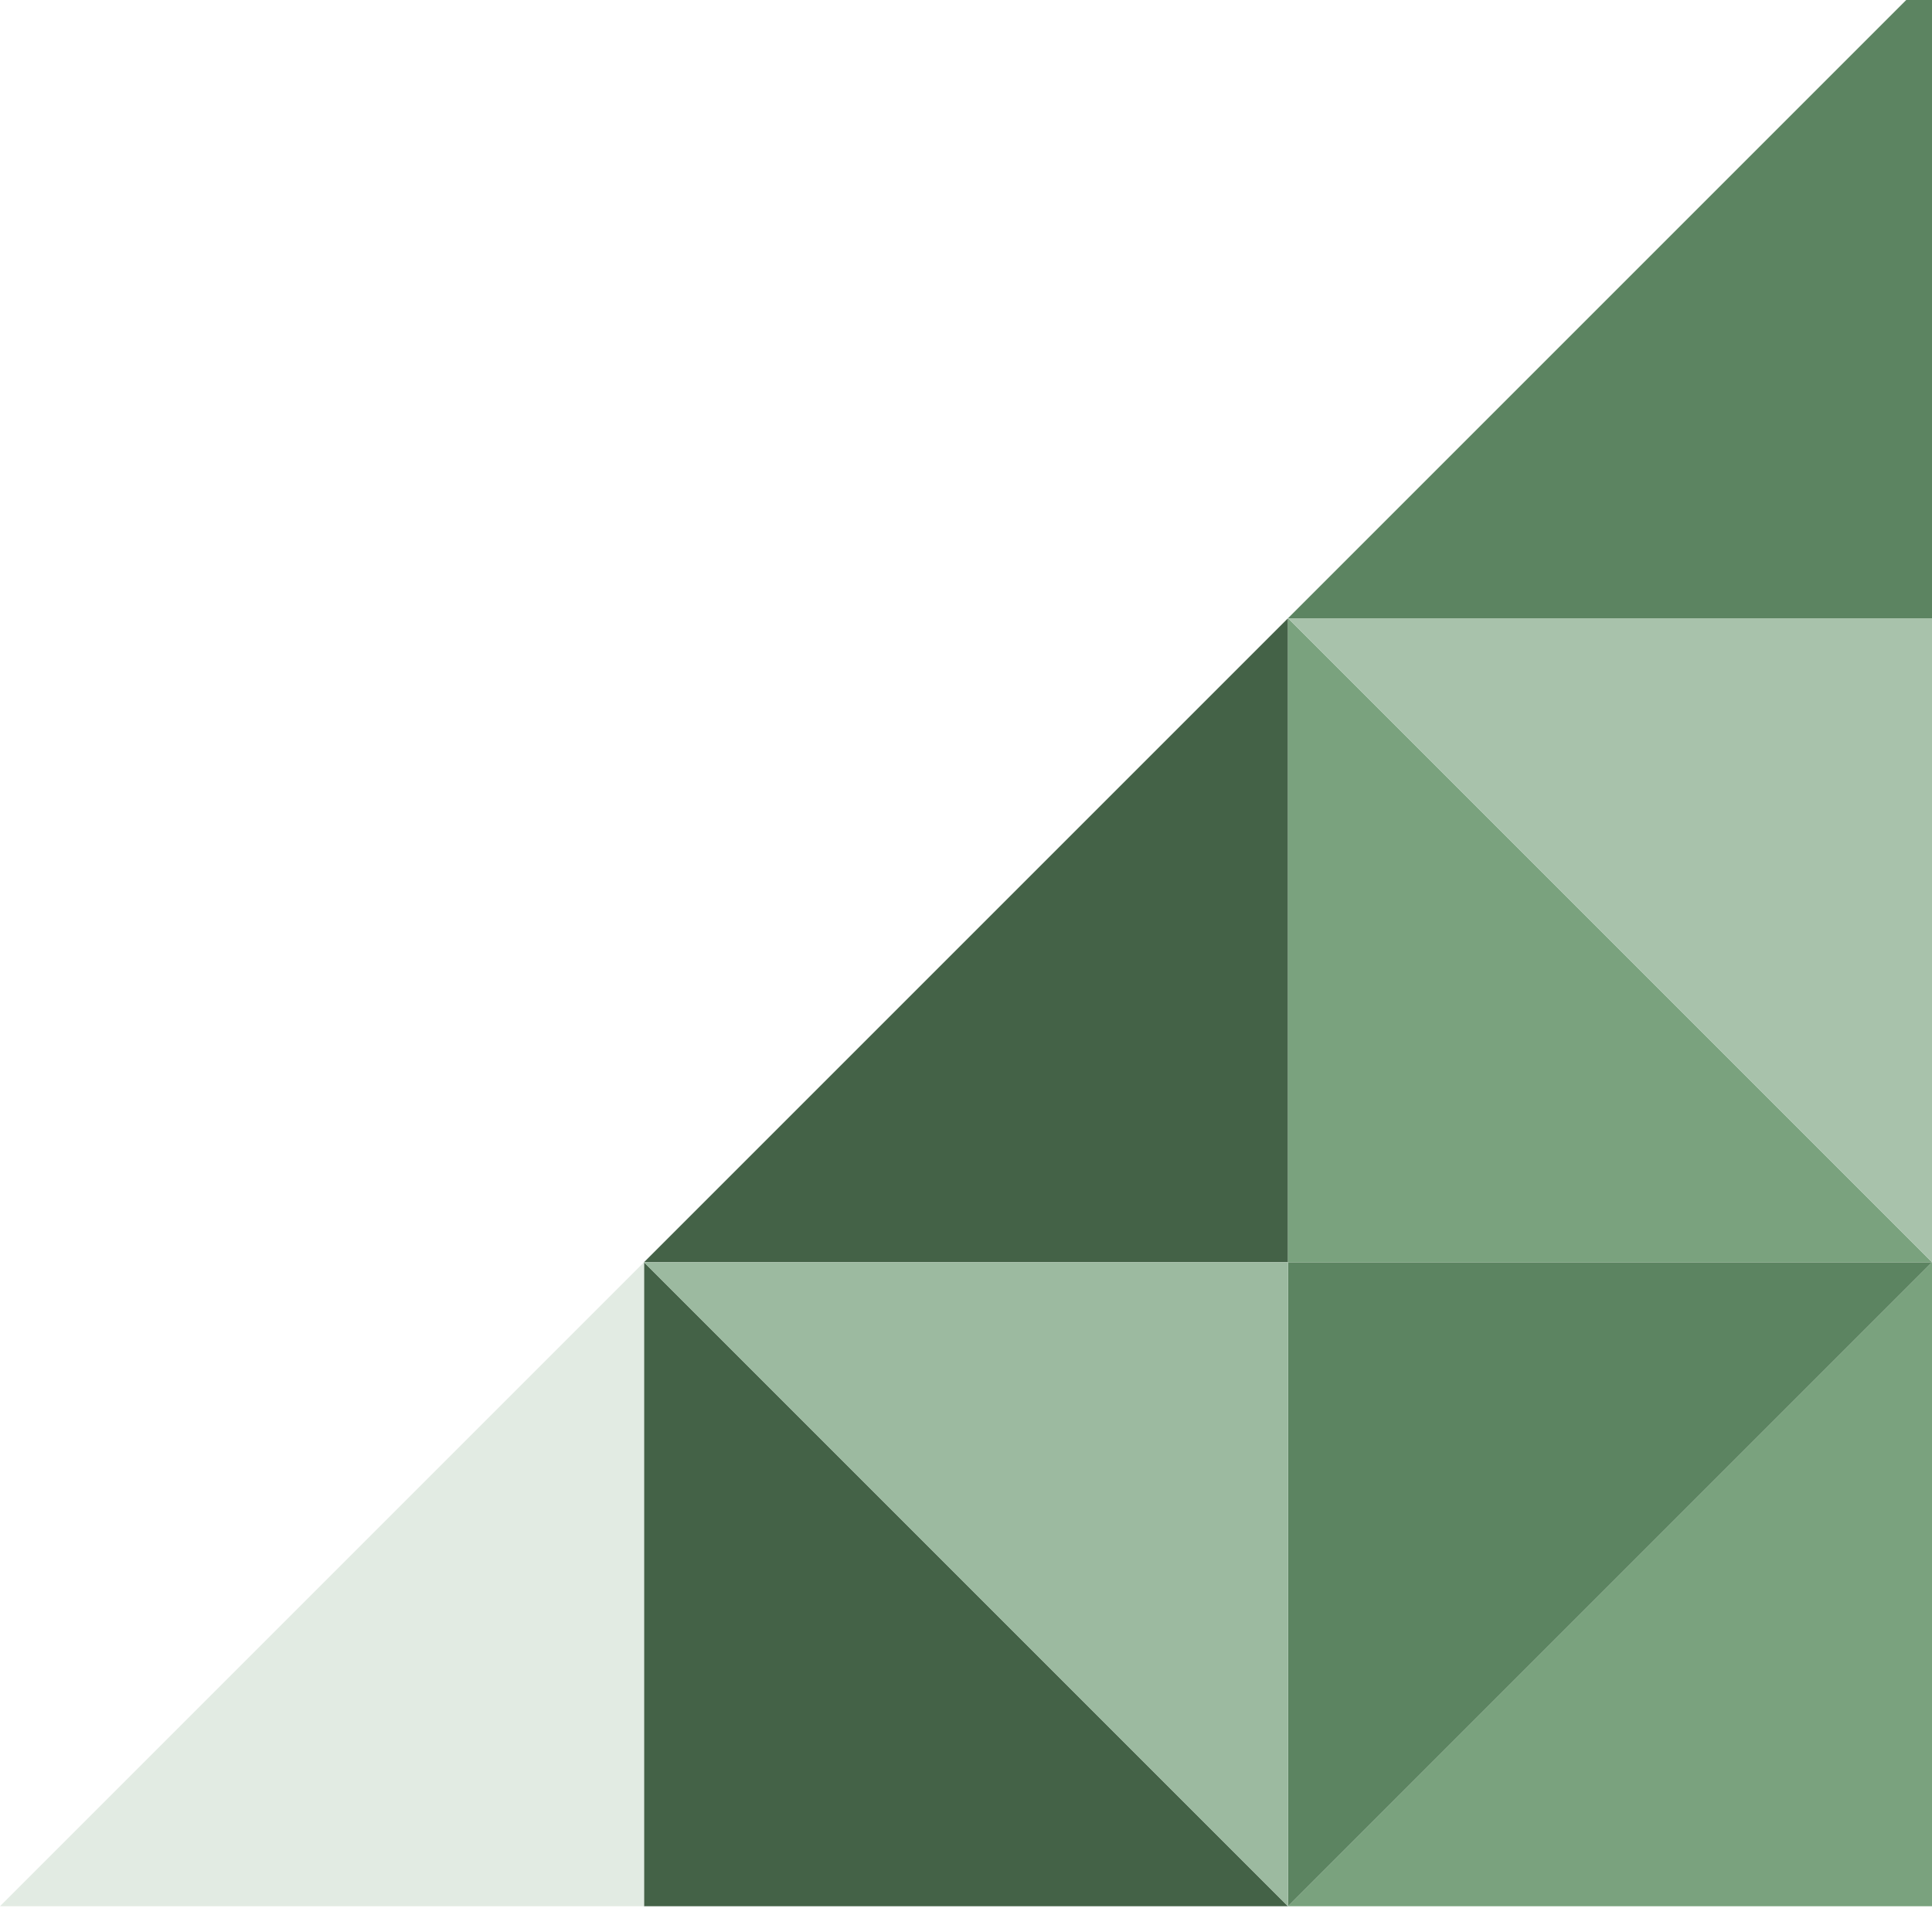 <?xml version="1.0" encoding="UTF-8"?>
<svg width="150px" height="150px" viewBox="0 0 150 150" version="1.1" xmlns="http://www.w3.org/2000/svg" xmlns:xlink="http://www.w3.org/1999/xlink">
    <!-- Generator: Sketch 52.2 (67145) - http://www.bohemiancoding.com/sketch -->
    <!-- <title>pattern</title> -->
    <!-- <desc>Created w    ith Sketch.</desc> -->
    <defs>
        <filter x="-14.0%" y="-14.0%" width="128.0%" height="128.0%" filterUnits="objectBoundingBox" id="filter-1">
            <feOffset dx="0" dy="-2" in="SourceAlpha" result="shadowOffsetOuter1"></feOffset>
            <feGaussianBlur stdDeviation="5" in="shadowOffsetOuter1" result="shadowBlurOuter1"></feGaussianBlur>
            <feColorMatrix values="0 0 0 0 0   0 0 0 0 0   0 0 0 0 0  0 0 0 0.1 0" type="matrix" in="shadowBlurOuter1" result="shadowMatrixOuter1"></feColorMatrix>
            <feMerge>
                <feMergeNode in="shadowMatrixOuter1"></feMergeNode>
                <feMergeNode in="SourceGraphic"></feMergeNode>
            </feMerge>
        </filter>
    </defs>
    <g id="pattern" filter="url(#filter-1)">
        <polygon id="Rectangle" fill="#7AA27E" points="150 100 150 150 100 150"></polygon>
        <polygon id="Rectangle" fill="#5C8461" transform="translate(125, 125) scale(-1, -1) translate(-125, -125) " points="150 100 150 150 100 150"></polygon>
        <polygon id="Rectangle" fill="#446247" points="100 50 100 100 50 100"></polygon>
        <polygon id="Rectangle" fill="#5C8461" points="150 0 150 50 100 50"></polygon>
        <polygon id="Rectangle" fill="#446247" transform="translate(75, 125) scale(-1, 1) translate(-75, -125) " points="100 100 100 150 50 150"></polygon>
        <polygon id="Rectangle" fill="#9CBAA0" transform="translate(75, 125) scale(1, -1) translate(-75, -125) " points="100 100 100 150 50 150"></polygon>
        <polygon id="Rectangle" fill="#7AA27E" transform="translate(125, 75) scale(-1, 1) translate(-125, -75) " points="150 50 150 100 100 100"></polygon>
        <polygon id="Rectangle" fill="#A8C2AB" transform="translate(125, 75) scale(1, -1) translate(-125, -75) " points="150 50 150 100 100 100"></polygon>
        <polygon id="Rectangle" fill="#E2EBE3" points="50 100 50 150 0 150"></polygon>
    </g>
</svg>